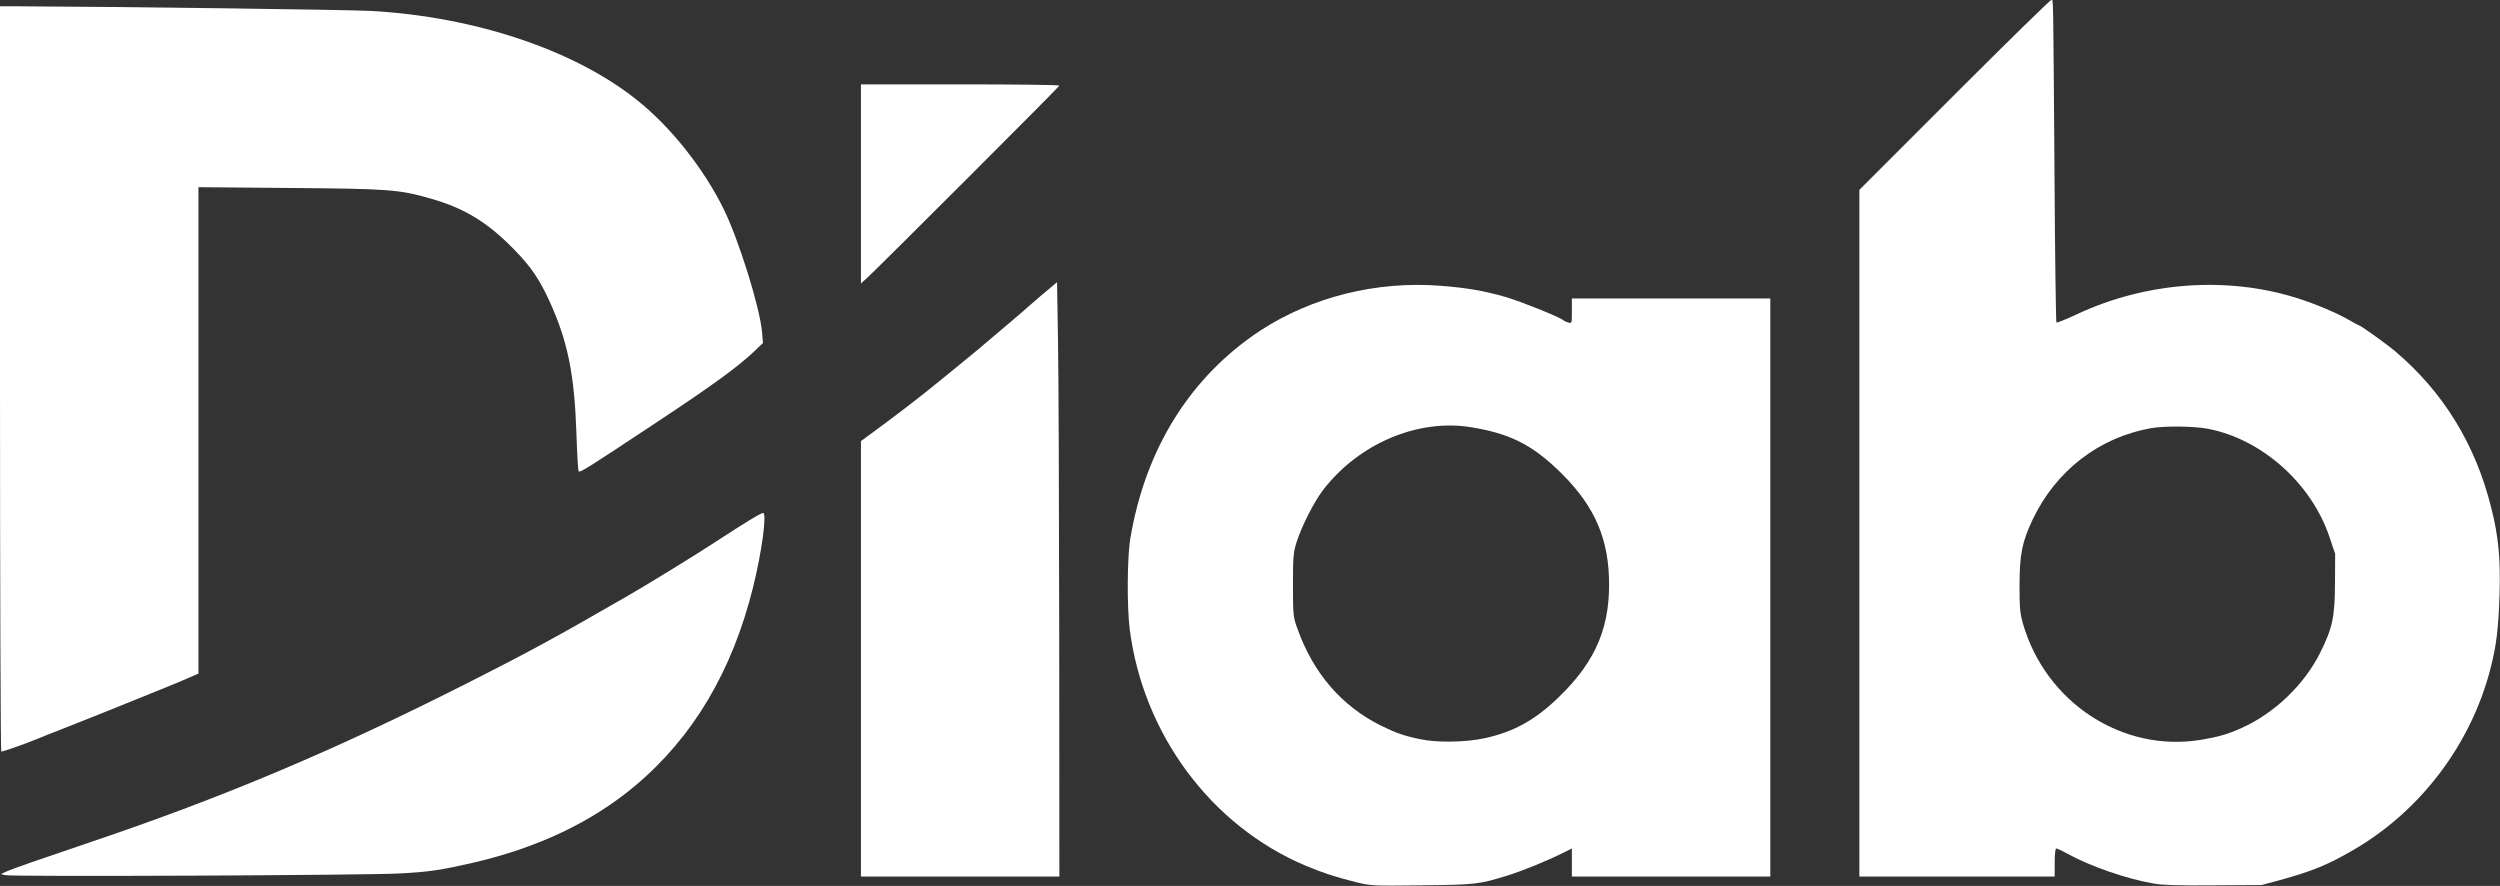<!DOCTYPE svg PUBLIC "-//W3C//DTD SVG 20010904//EN" "http://www.w3.org/TR/2001/REC-SVG-20010904/DTD/svg10.dtd">
<svg version="1.0" xmlns="http://www.w3.org/2000/svg" width="1600px" height="567px" viewBox="0 0 16000 5670" preserveAspectRatio="xMidYMid meet">
<rect x="0" y="0" width="16000" height="5670" fill="#333333" stroke="none"/>
<g id="layer101" fill="#ffffff" stroke="none">
 <path d="M8675 5645 c-131 -33 -210 -59 -320 -105 -604 -255 -1040 -842 -1125 -1515 -18 -140 -16 -462 4 -578 96 -575 384 -1035 830 -1330 332 -217 745 -320 1157 -288 173 14 271 31 416 72 95 28 340 126 368 148 5 5 20 12 33 15 22 7 22 6 22 -73 l0 -81 635 0 635 0 0 1850 0 1850 -635 0 -635 0 0 -90 0 -90 -58 29 c-97 49 -262 116 -356 145 -182 56 -200 58 -546 62 -320 4 -327 3 -425 -21z m825 -920 c189 -41 326 -117 480 -267 238 -231 330 -456 317 -771 -11 -273 -111 -477 -335 -688 -167 -157 -306 -225 -542 -264 -343 -58 -724 103 -953 402 -58 76 -137 232 -169 333 -21 68 -23 93 -23 275 0 195 1 202 29 280 101 283 282 493 532 618 96 47 145 65 249 87 107 24 294 21 415 -5z"/>
 <path d="M13785 5655 c-174 -30 -406 -110 -553 -191 -34 -19 -67 -34 -72 -34 -6 0 -10 39 -10 90 l0 90 -625 0 -625 0 0 -2198 0 -2197 608 -608 c334 -334 613 -607 620 -607 14 0 12 -91 21 1137 3 507 9 924 12 927 3 3 59 -19 125 -50 445 -210 966 -249 1419 -105 111 35 251 94 327 138 31 18 59 33 62 33 10 0 181 122 236 169 308 261 513 595 614 1001 47 185 60 329 53 555 -7 221 -20 326 -58 474 -124 482 -443 906 -871 1157 -167 98 -270 140 -478 197 l-115 31 -305 2 c-224 2 -326 -1 -385 -11z m300 -920 c109 -18 174 -36 261 -76 211 -94 402 -278 504 -483 79 -160 93 -227 94 -446 l1 -185 -37 -110 c-116 -343 -433 -625 -778 -691 -90 -17 -275 -19 -362 -4 -334 59 -610 272 -759 585 -68 144 -84 224 -84 425 0 143 3 175 23 245 147 503 637 822 1137 740z"/>
 <path d="M35 5601 l-30 -7 40 -18 c38 -17 201 -74 530 -185 854 -288 1564 -588 2412 -1017 407 -206 570 -295 1033 -562 124 -71 429 -259 550 -338 208 -136 305 -194 315 -191 23 9 -10 252 -65 474 -133 537 -384 960 -753 1270 -278 234 -624 398 -1037 494 -211 48 -282 59 -470 69 -214 12 -2483 22 -2525 11z"/>
 <path d="M5510 4216 l0 -1393 144 -106 c118 -88 256 -194 336 -260 8 -6 76 -61 150 -122 74 -60 169 -139 210 -175 42 -36 100 -85 130 -110 30 -25 61 -52 70 -60 8 -8 60 -53 115 -100 l100 -84 6 359 c4 198 7 1054 8 1903 l1 1542 -635 0 -635 0 0 -1394z"/>
 <path d="M0 2425 l0 -2385 78 0 c708 3 2153 22 2297 30 663 37 1299 249 1700 569 215 170 427 437 555 696 98 198 233 632 247 790 l6 70 -54 52 c-104 99 -267 218 -624 454 -453 300 -492 325 -502 315 -3 -3 -10 -114 -14 -246 -13 -378 -56 -587 -172 -842 -63 -137 -116 -217 -215 -319 -175 -183 -326 -276 -549 -339 -199 -57 -263 -62 -900 -67 l-583 -5 0 1556 0 1557 -53 23 c-28 13 -110 47 -182 76 -71 29 -177 72 -235 95 -58 24 -204 82 -325 130 -121 47 -242 96 -270 107 -59 24 -185 68 -197 68 -4 0 -8 -1073 -8 -2385z"/>
 <path d="M5510 1177 l0 -637 635 0 c349 0 635 3 635 8 0 7 -1152 1158 -1232 1232 l-38 34 0 -637z"/>
 </g>

</svg>